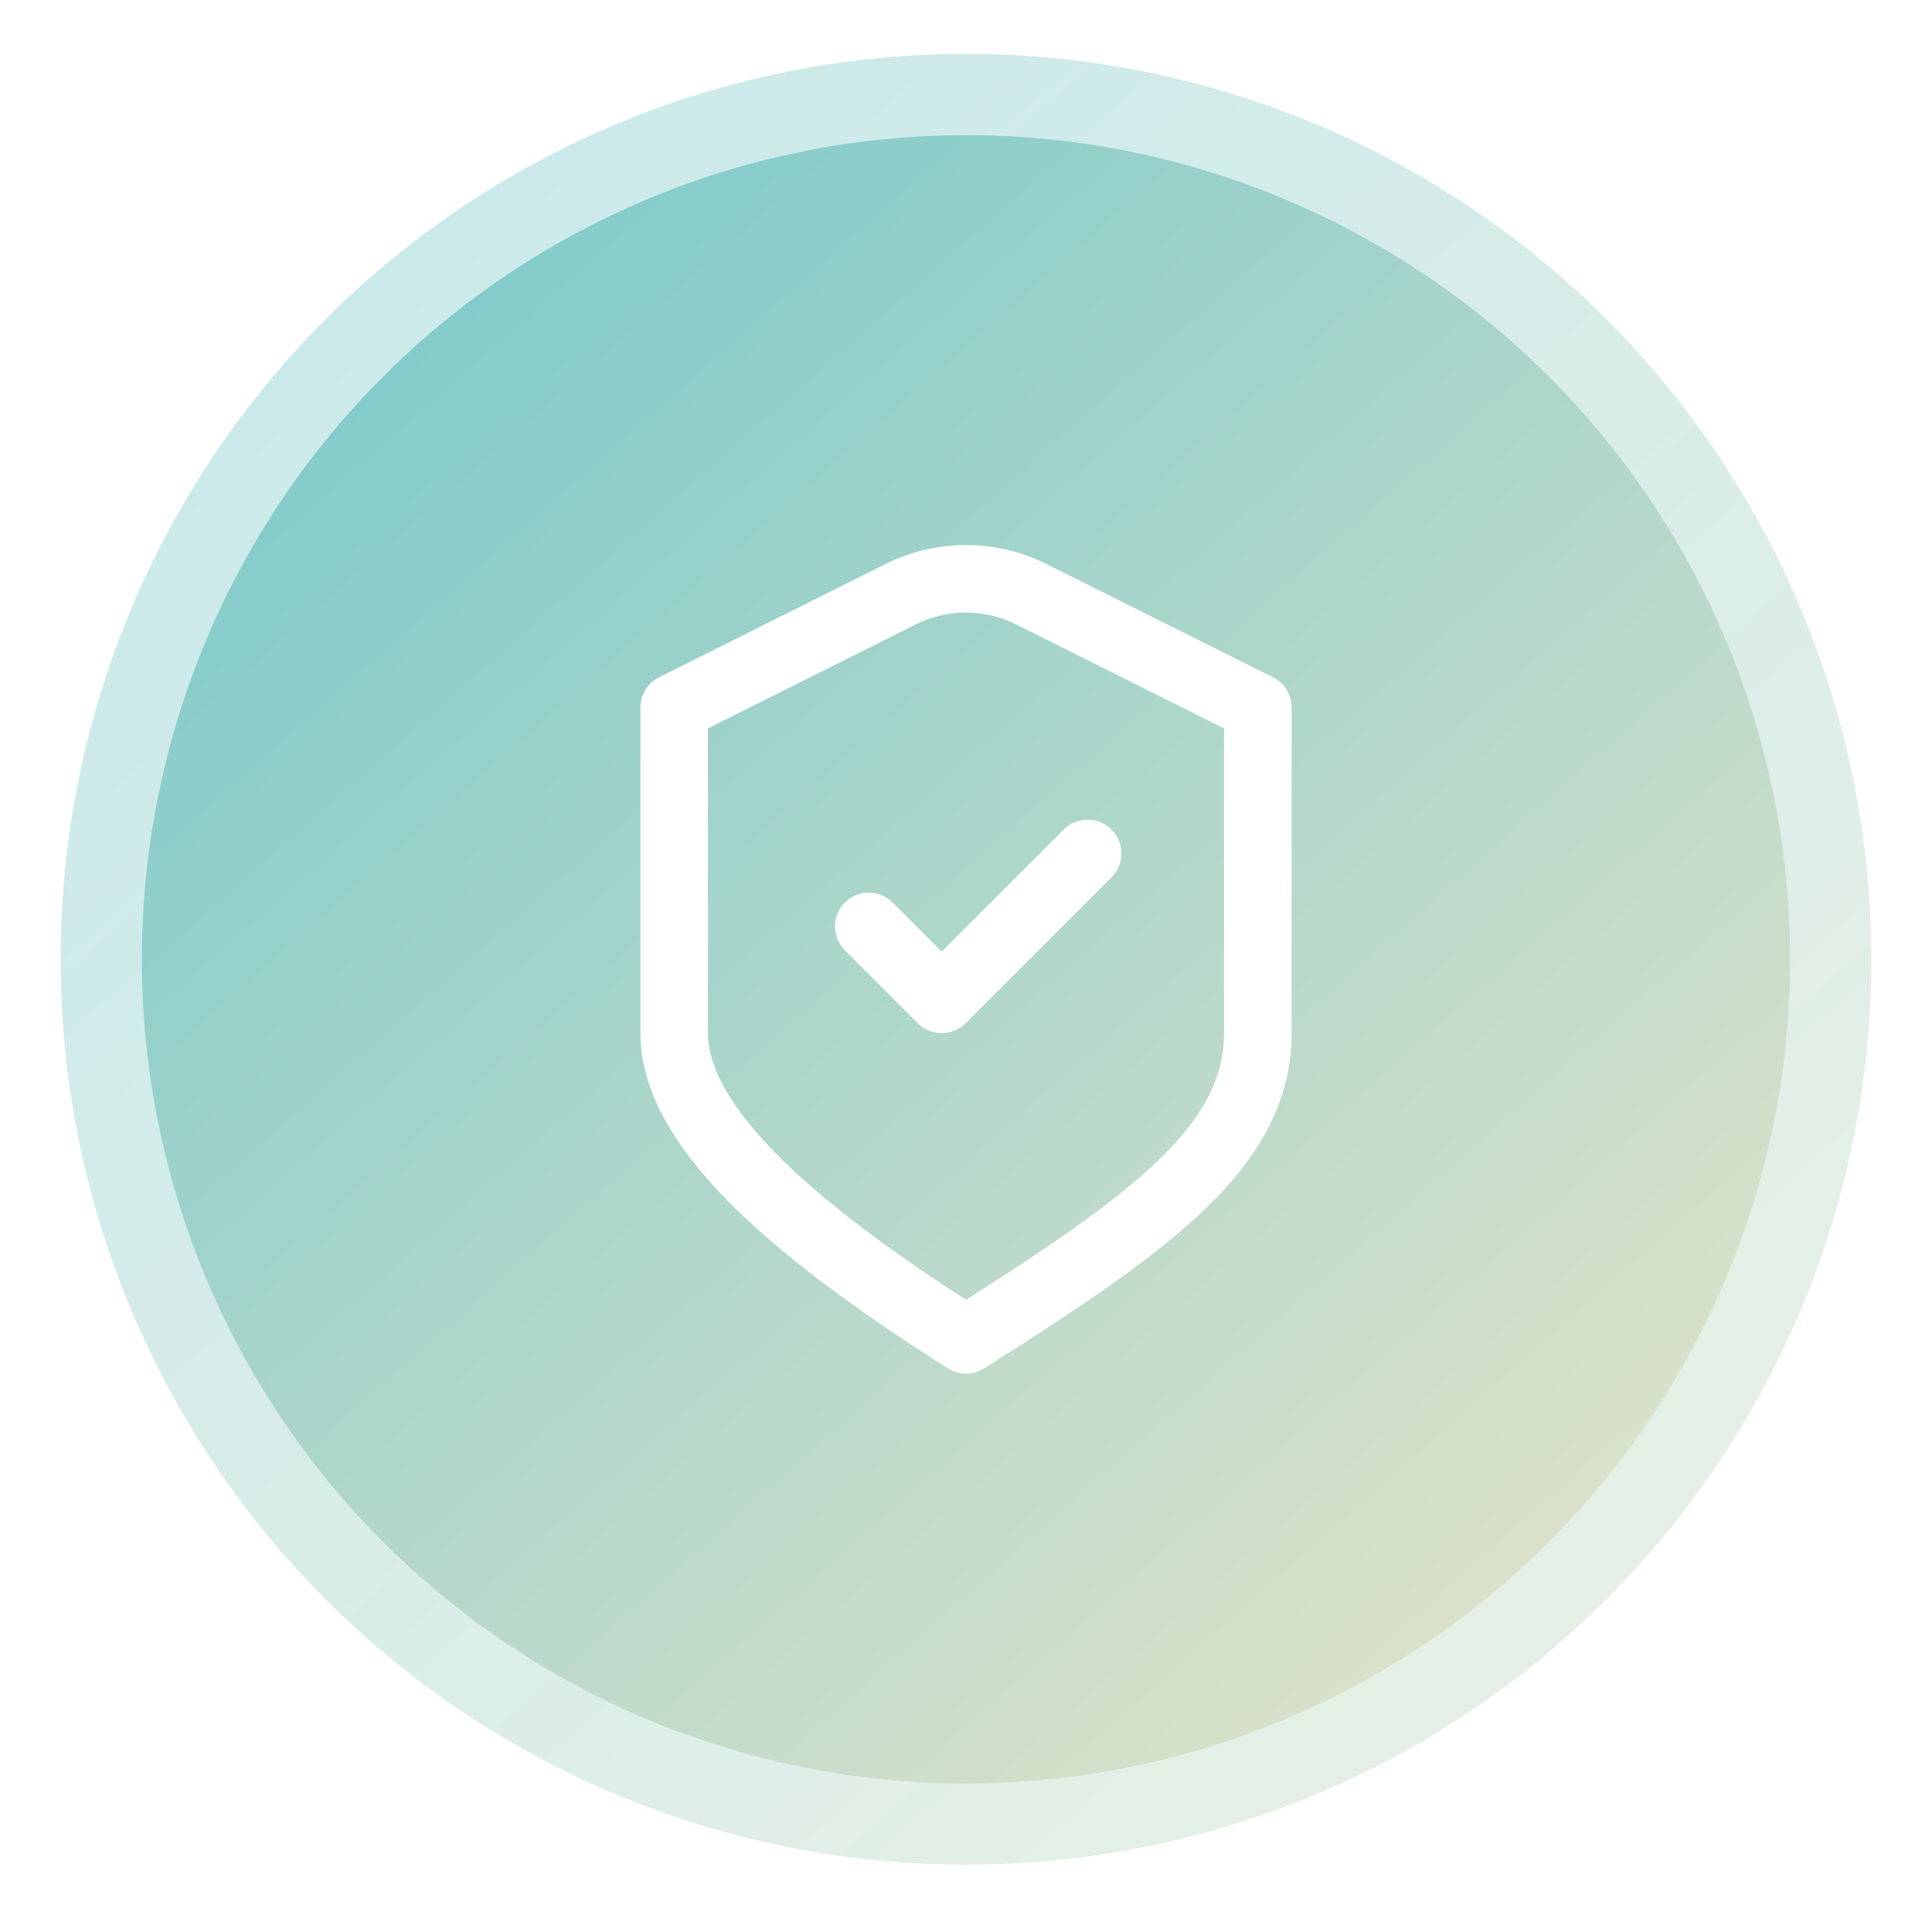 <svg width="143" height="142" viewBox="0 0 143 142" fill="none" xmlns="http://www.w3.org/2000/svg">
<g filter="url(#filter0_d_132_4726)">
<circle cx="71.5" cy="69" r="67" fill="url(#paint0_linear_132_4726)"/>
<circle cx="71.5" cy="69" r="64" stroke="url(#paint1_linear_132_4726)" stroke-opacity="0.6" stroke-width="6"/>
<path d="M64.3 66.563L69.7 71.963L80.5 61.163M49.9 50.363L66.67 41.978C69.711 40.457 73.289 40.457 76.33 41.978L93.1 50.363C93.1 50.363 93.1 66.131 93.1 74.447C93.1 82.763 85.413 88.376 71.5 97.163C57.587 88.376 49.9 80.963 49.9 74.447V50.363Z" stroke="white" stroke-width="5" stroke-linecap="round" stroke-linejoin="round"/>
</g>
<defs>
<filter id="filter0_d_132_4726" x="0.5" y="0" width="142" height="142" filterUnits="userSpaceOnUse" color-interpolation-filters="sRGB">
<feFlood flood-opacity="0" result="BackgroundImageFix"/>
<feColorMatrix in="SourceAlpha" type="matrix" values="0 0 0 0 0 0 0 0 0 0 0 0 0 0 0 0 0 0 127 0" result="hardAlpha"/>
<feOffset dy="2"/>
<feGaussianBlur stdDeviation="2"/>
<feComposite in2="hardAlpha" operator="out"/>
<feColorMatrix type="matrix" values="0 0 0 0 0 0 0 0 0 0 0 0 0 0 0 0 0 0 0.12 0"/>
<feBlend mode="normal" in2="BackgroundImageFix" result="effect1_dropShadow_132_4726"/>
<feBlend mode="normal" in="SourceGraphic" in2="effect1_dropShadow_132_4726" result="shape"/>
</filter>
<linearGradient id="paint0_linear_132_4726" x1="123.038" y1="136" x2="4.5" y2="2" gradientUnits="userSpaceOnUse">
<stop stop-color="#EAE5C9"/>
<stop offset="1" stop-color="#6CC6CB"/>
</linearGradient>
<linearGradient id="paint1_linear_132_4726" x1="15.935" y1="2" x2="134.474" y2="136" gradientUnits="userSpaceOnUse">
<stop stop-color="white"/>
<stop offset="1" stop-color="#E7F8F9"/>
</linearGradient>
</defs>
</svg>
